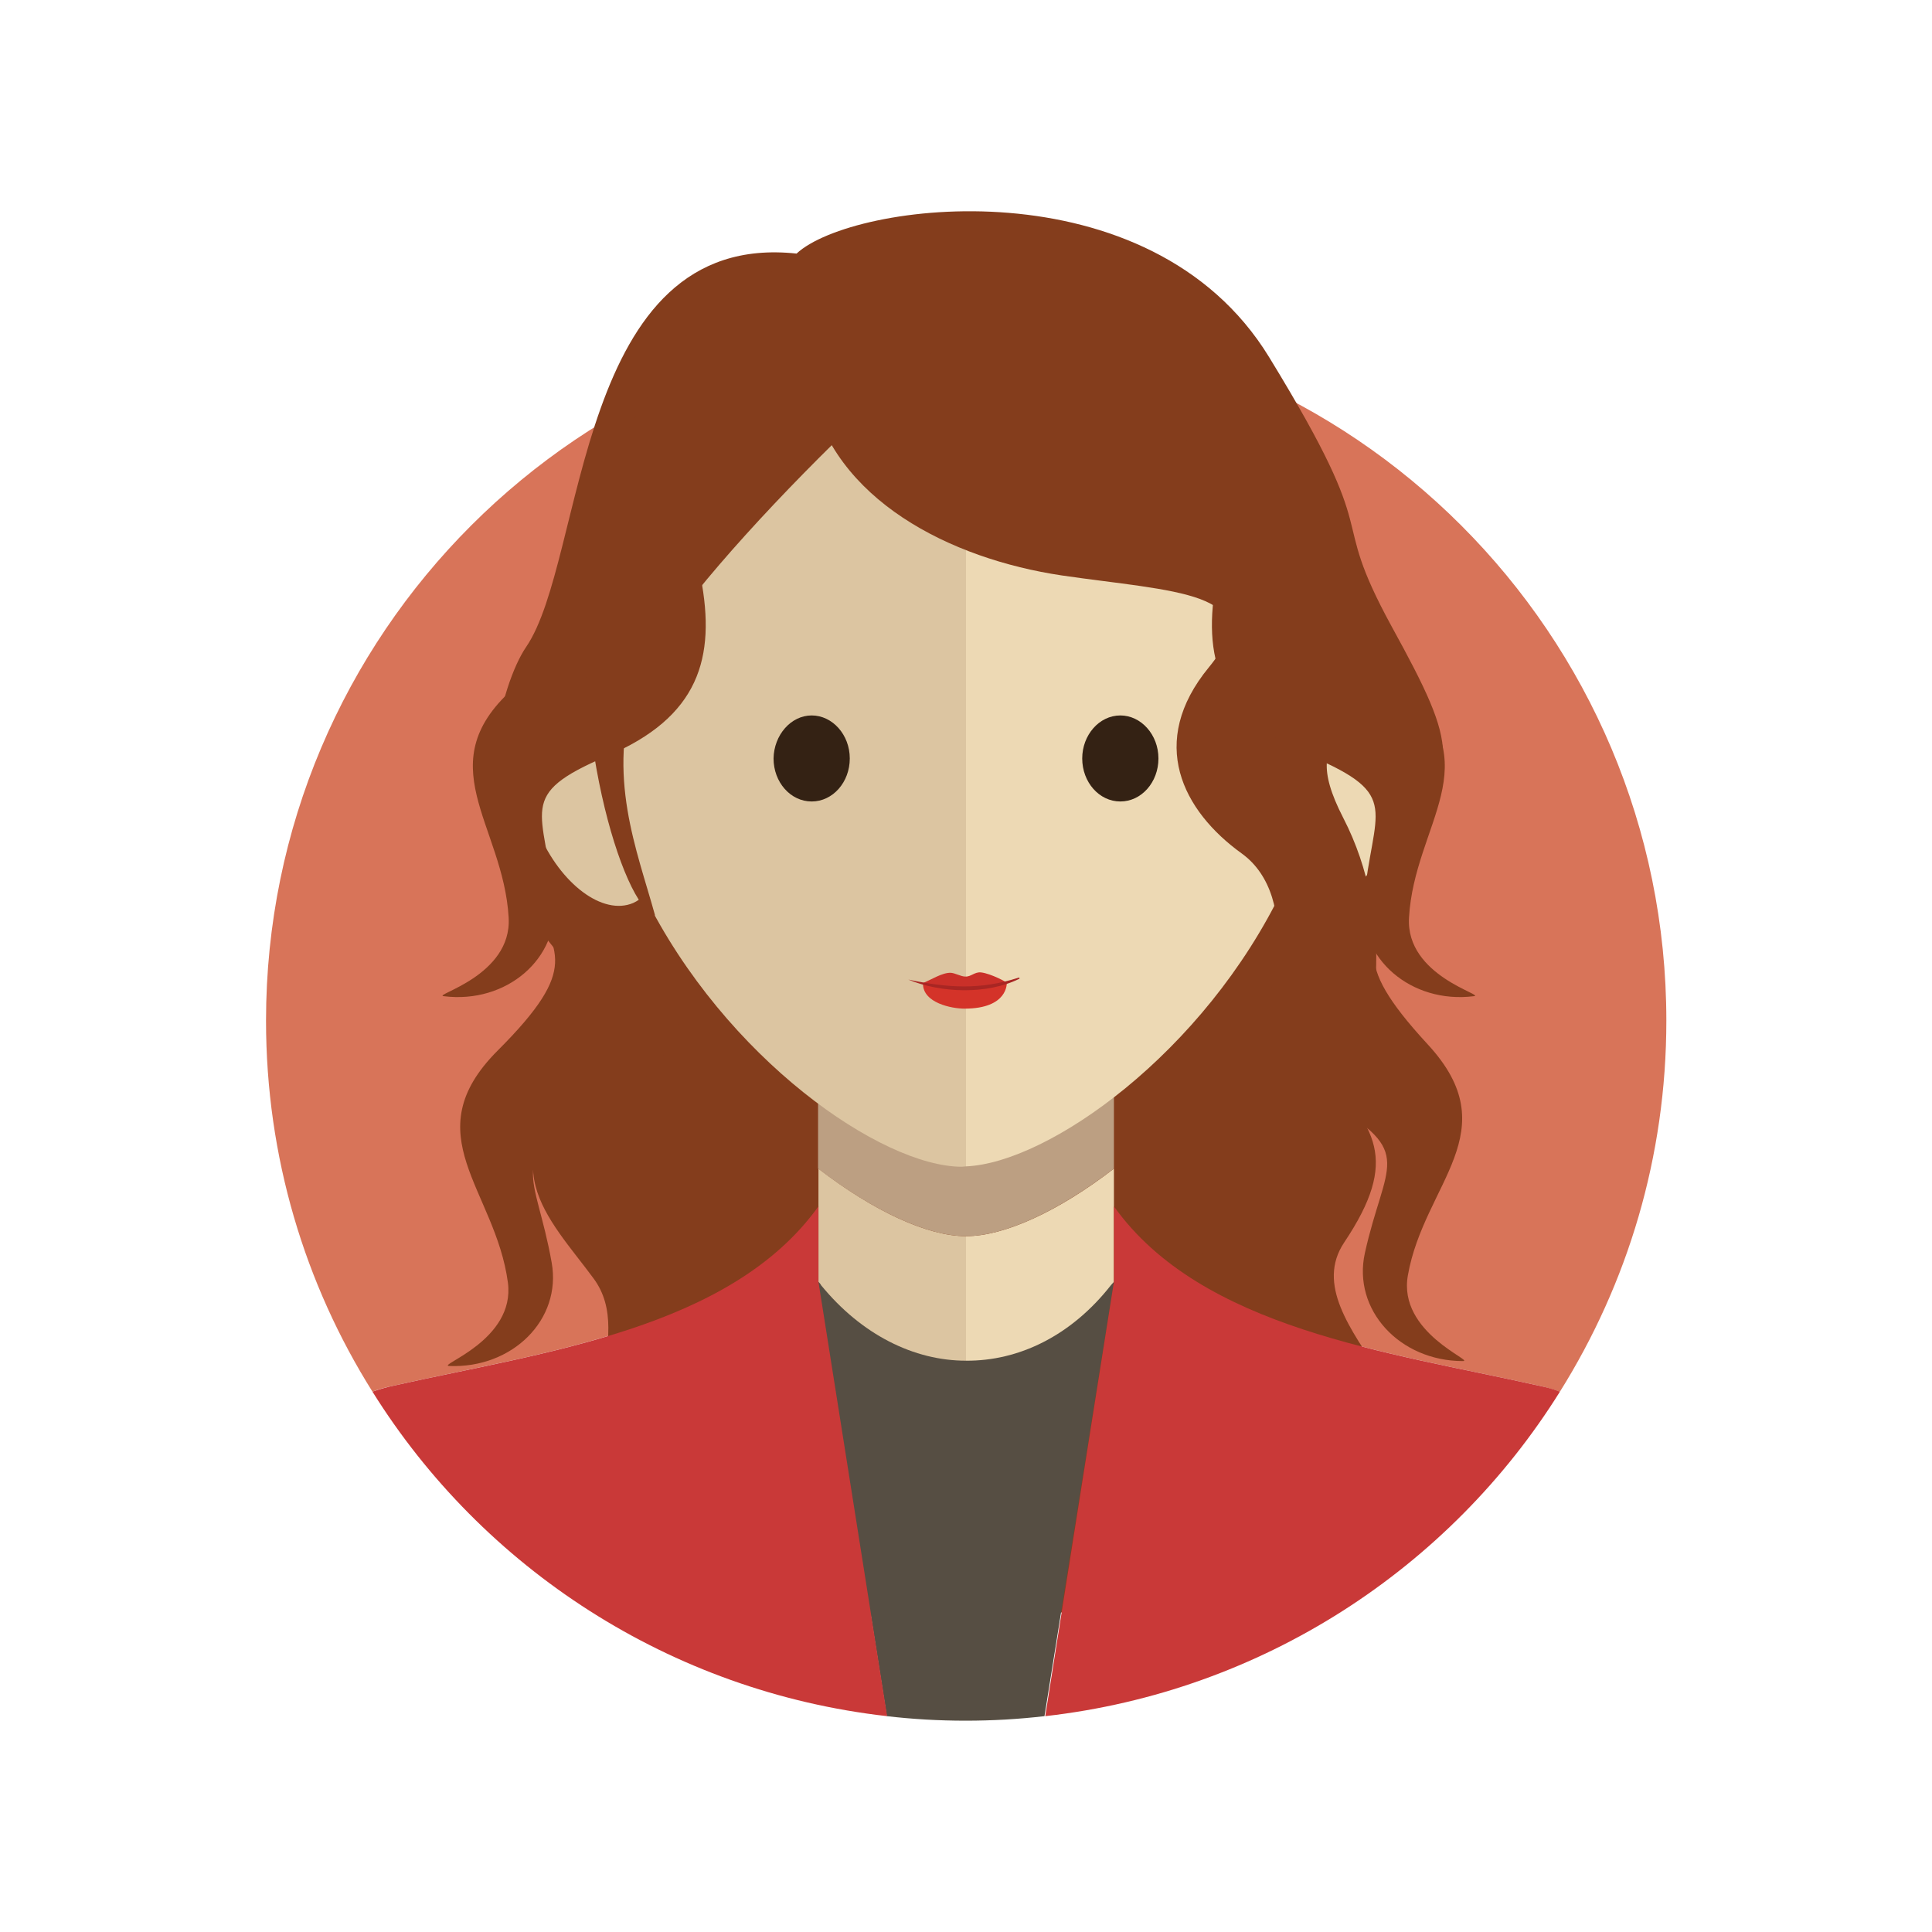 <?xml version="1.0" encoding="utf-8"?>
<!-- Generator: Adobe Illustrator 23.0.1, SVG Export Plug-In . SVG Version: 6.00 Build 0)  -->
<svg version="1.1" id="Layer_1" xmlns="http://www.w3.org/2000/svg" xmlns:xlink="http://www.w3.org/1999/xlink" x="0px" y="0px"
	 viewBox="0 0 512 512" style="enable-background:new 0 0 512 512;" xml:space="preserve">
<style type="text/css">
	.st0{fill:#D87459;}
	.st1{fill-rule:evenodd;clip-rule:evenodd;fill:#843D1C;}
	.st2{fill:#564E43;}
	.st3{fill:#DCC5A1;}
	.st4{fill:#EDD9B4;}
	.st5{fill:#BC9F82;}
	.st6{fill:#D43329;}
	.st7{fill:#CA3029;}
	.st8{fill:#A82623;}
	.st9{fill:#342214;}
	.st10{fill:#C93938;}
	.st11{fill:#BE1E2D;}
</style>
<g>
	<path class="st0" d="M216.8,319.7v20h78.4v-20c23.3,32.5,72.9,38.6,112.5,47.5c2,0.4,3.9,1,5.7,1.6c17.9-28.6,28.2-62.2,28.2-98.3
		c0-102.5-83.1-185.6-185.5-185.6S70.5,167.9,70.5,270.5c0,36.1,10.3,69.8,28.2,98.3c1.8-0.7,3.7-1.2,5.7-1.6
		C143.9,358.3,193.6,352.2,216.8,319.7z"/>
	<path class="st1" d="M211.1,67.2c14.7-13.7,93.6-24.2,125.2,27.4s14.7,38.9,32.6,71.6c17.9,32.6,17.9,36.8,1,60
		c-16.9,23.1-34.7,41-20,56.8s21.1,24.2,6.3,46.3c-14.7,22.1,35.8,47.3,15.7,74.7c-20,27.4-198.8,35.8-210.4,4.2
		c-11.6-31.6,7.4-53.7-4.2-69.4c-11.6-15.8-29.4-31.6,0-53.7c17-12.8-7.7-24.9-19.5-47.1c-13.5-25.2-5-56.8,1.6-66.5
		C155.4,148.2,152.2,60.9,211.1,67.2"/>
	<path class="st2" d="M295.2,339.7C295.1,339.8,295.1,339.9,295.2,339.7h-78.4c0.1,0.2,0.1,0.1,0,0l18.2,115.1
		c6.9,0.8,13.8,1.2,20.9,1.2l0,0c7.1,0,14-0.4,20.9-1.2L295.2,339.7z"/>
	<path class="st3" d="M256,327.6c-10.1,0-24.3-6.5-39.1-17.9v10v20c0.3,0.3,0.5,0.5,0.7,0.9c10.7,13.1,24.6,20,38.4,20V327.6
		L256,327.6z"/>
	<path class="st4" d="M256,360.6c13.9,0.1,27.8-6.5,38.4-20c0.3-0.3,0.5-0.6,0.8-0.9v-20v-10c-14.8,11.4-29.1,17.9-39.2,17.9V360.6z
		"/>
	<path class="st5" d="M256,327.6V204.8c-19.6,0-39.2,13-39.2,38.9v66C231.7,321.1,245.9,327.6,256,327.6L256,327.6z"/>
	<path class="st5" d="M256,204.8v122.8c10.1,0,24.3-6.5,39.2-17.9v-66C295.2,217.8,275.6,204.8,256,204.8z"/>
	<path class="st1" d="M314.1,185.2c17.1,19.4,25.6,36.3,19.1,57c-6.6,20.8-4,36.8,19.1,50.1c23,13.2,14.7,15.8,9.4,39.8
		c-3.3,15,9.2,28.6,26,28.6c3.2,0-17.3-7.5-14.6-22.7c4.3-24.5,26.7-38.1,5.2-61.3c-21.4-23.2-13.9-26.5-7.7-41
		c6.3-14.6-11.4-42.1-33.5-65.2C202.1,29.4,297,165.8,314.1,185.2"/>
	<path class="st1" d="M199.8,189.7c-18,18.8-27.2,35.2-21.4,56.3c5.8,21.1,2.4,37-21.2,49.2c-23.5,12.2-15.3,15.1-11,39.4
		c2.7,15.1-10.4,28.1-27.2,27.4c-3.2-0.2,17.6-6.8,15.6-22.1c-3.3-24.7-25-39.2-2.7-61.5s15.1-25.9,9.4-40.7
		c-5.7-14.8,13.2-41.5,36.2-63.7C318.4,38.7,217.8,171,199.8,189.7"/>
	<g>
		<path class="st3" d="M254.9,78L254.9,78c-68.1,0-100.2,60.5-97,113.2c-4-2.5-8.1-3.2-11.5-1.7c-7.9,3.4-9.6,17.3-3.7,31.1
			c5.9,13.8,17.1,22.1,25.1,18.7c1.1-0.5,2.1-1.2,2.9-2.1c21.5,43.4,63,72,84.2,72l0,0c0.3,0,0.8-0.1,1.1-0.1V78
			C255.7,78,255.3,78,254.9,78z"/>
		<path class="st4" d="M365.7,189.5c-4.1-1.8-9.1-0.3-13.8,3.4C355.8,140.1,324,78.7,256,78v231.1c21.8-0.9,63.1-30,84-73.6
			c1.1,1.6,2.6,2.9,4.3,3.7c7.9,3.4,19.2-5,25.1-18.7C375.2,206.8,373.6,192.9,365.7,189.5z"/>
	</g>
	<path class="st1" d="M214.7,103.1c6,29.4,37.2,45,66.7,49.4c29.4,4.3,55.4,4.3,39,24.3c-16.4,19.9-7,38.1,8.7,49.4
		c15.6,11.3,10.4,41.5-3.4,60.6c-13.8,19-17.3,35.5-0.9,53.7c16.4,18.1,7.8,18.8-6,41.4c-8.6,14-2.1,30.3,13.6,34
		c2.9,0.7-13.3-11.3-5.2-25.7c13.2-23.2,31.4-31.5,20.2-59.2c-11.3-27.7-4.3-28.6,6.9-41.5c11.3-13,15.6-45.8,1.7-72.7
		c-13.8-26.8,9.5-18.1,6.9-51.1C360.2,132.5,279.7,11.3,214.7,103.1"/>
	<path class="st1" d="M296.8,97.3c19.4,17.3,29.8,34.3,25.7,55.7c-4.1,21.4,0.5,37.1,24.9,47.4c24.3,10.4,16.4,13.9,14,38.4
		c-1.5,15.2,12.6,27.3,29.2,25.2c3.2-0.3-18.1-5.3-17.2-20.8c1.4-24.9,21.9-41-2.1-61.5c-24-20.6-26.2-27.3-21.8-42.5
		c4.6-15.2-7.5-37.5-31.8-58.1C288.3,56.2,277.5,80,296.8,97.3"/>
	<path class="st1" d="M211.4,97.3c-19.4,17.3-29.8,34.3-25.7,55.7c4.1,21.4-0.5,37.1-24.9,47.4c-24.4,10.4-16.4,13.9-14,38.4
		c1.5,15.2-12.6,27.3-29.2,25.2c-3.2-0.3,18.1-5.3,17.2-20.8c-1.4-24.9-21.9-41,2.1-61.5c24-20.6,26.2-27.3,21.8-42.5
		s7.5-37.5,31.8-58.1C219.9,56.2,230.8,80,211.4,97.3"/>
	<path class="st1" d="M266.7,78.2C246.4,90,176.3,158,168.5,181.9c-7.9,23.8,0.3,43.3,5.1,60.7C156.5,238.3,114.1,47.2,266.7,78.2"
		/>
	<g>
		<g>
			<path class="st6" d="M266.8,260.5c0,0,0.4,6.8-11.2,6.8c-3.4,0-11-1.5-11-6.6C251.4,262.4,259.4,262.7,266.8,260.5"/>
			<path class="st7" d="M260,257.7c2.6,0.3,7.1,2.7,6.8,2.8c-7.2,2.2-15.4,1.8-22.2,0.2c-0.1,0-0.2,0-0.2-0.1
				c2.3-0.9,5.3-2.9,7.6-2.8c1.2,0.1,2.7,1,3.8,1C257.3,258.9,258.3,257.5,260,257.7"/>
			<path class="st8" d="M240.7,259.6c8.7,3.6,20.9,4,29.4-0.2c0.2-0.1,0.1-0.4-0.2-0.3C259.7,262.4,251.1,261.8,240.7,259.6
				C240.7,259.5,240.7,259.6,240.7,259.6"/>
		</g>
		<path class="st9" d="M215.1,189.6c5.5,0,10.1,5.1,10.1,11.4c0,6.3-4.5,11.4-10.1,11.4s-10.1-5.1-10.1-11.4
			C205.1,194.8,209.6,189.6,215.1,189.6"/>
		<path class="st9" d="M296.9,189.6c5.5,0,10.1,5.1,10.1,11.4c0,6.3-4.5,11.4-10.1,11.4s-10.1-5.1-10.1-11.4
			C286.8,194.8,291.3,189.6,296.9,189.6"/>
	</g>
	<path class="st10" d="M216.8,339.7L216.8,339.7C216.7,339.5,216.8,339.6,216.8,339.7z"/>
	<path class="st10" d="M216.8,339.7L216.8,339.7C216.9,339.8,216.9,339.9,216.8,339.7z"/>
	<path class="st10" d="M295.2,339.7L295.2,339.7C295.2,339.6,295.3,339.5,295.2,339.7z"/>
	<path class="st10" d="M295.2,339.7L295.2,339.7C295.1,339.9,295.1,339.8,295.2,339.7z"/>
	<path class="st11" d="M295.2,339.7C295.1,339.9,295.1,339.8,295.2,339.7C295.2,339.6,295.3,339.5,295.2,339.7z"/>
	<path class="st11" d="M216.8,339.7C216.9,339.8,216.9,339.9,216.8,339.7C216.7,339.5,216.8,339.6,216.8,339.7z"/>
	<path class="st10" d="M235.1,454.8l-18.2-115.1c-0.1-0.1-0.1-0.2,0,0v-20c-23.3,32.5-72.9,38.6-112.5,47.5c-2,0.4-3.9,1-5.7,1.6
		C127.9,415.6,177.6,448.3,235.1,454.8z"/>
	<path class="st10" d="M295.2,319.7v20c0.1-0.2,0.1-0.1,0,0L277,454.8c57.5-6.5,107.2-39.2,136.4-86c-1.8-0.7-3.7-1.2-5.7-1.6
		C368.1,358.3,318.4,352.2,295.2,319.7z"/>
</g>
</svg>

